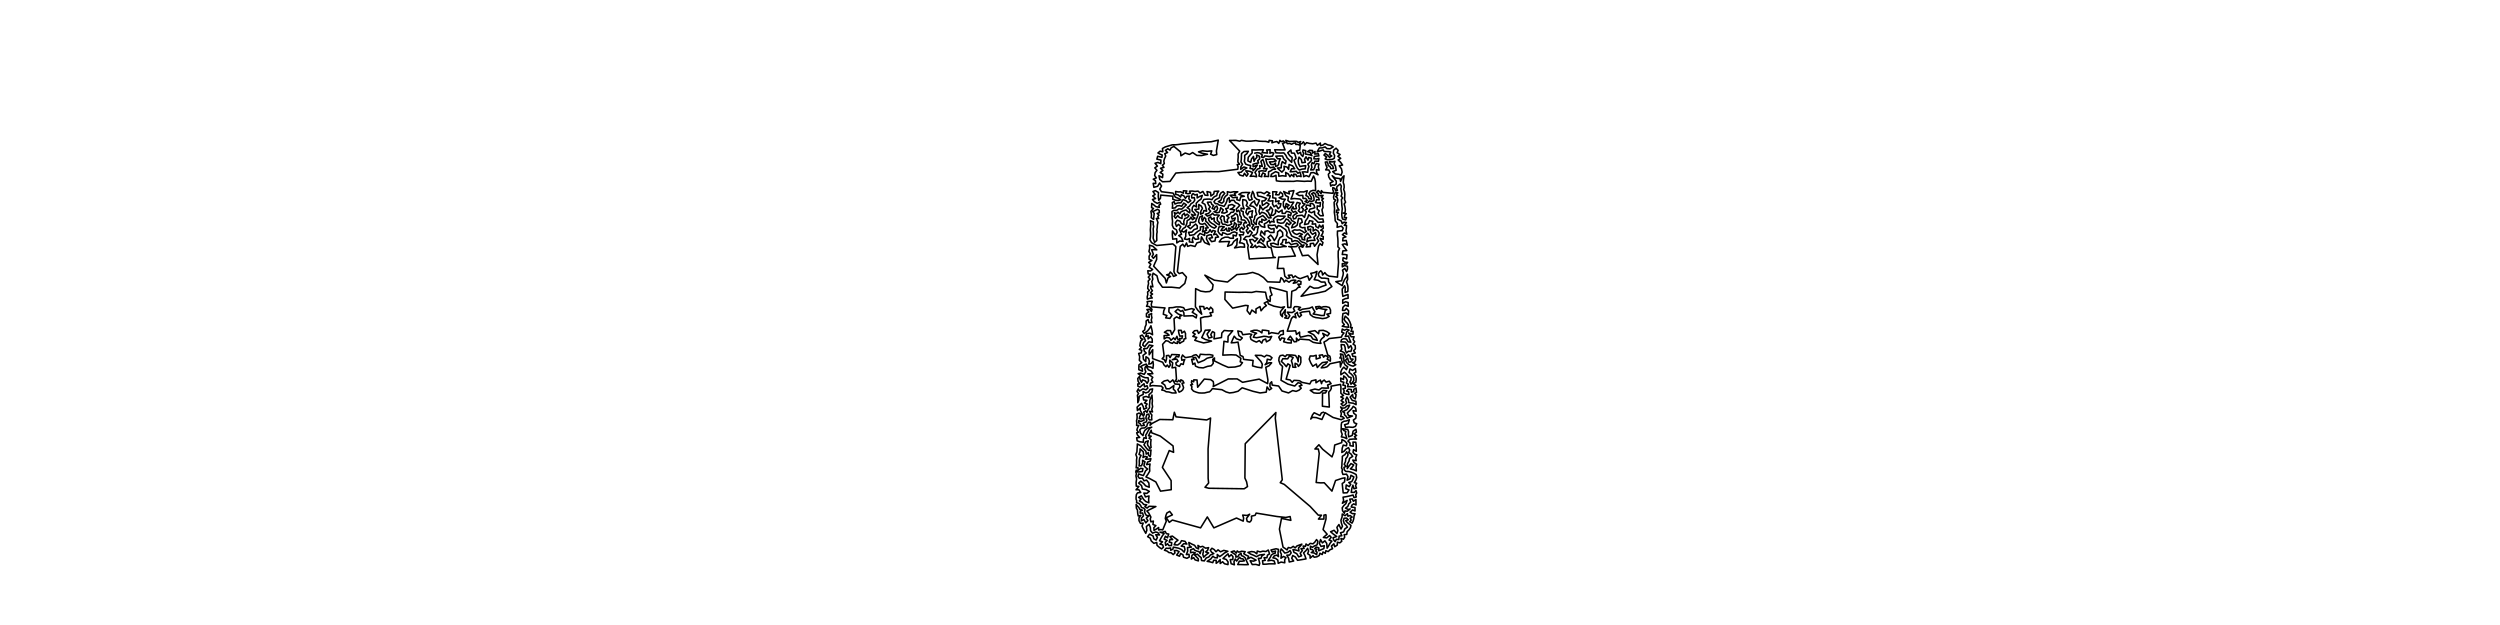 <?xml version="1.0" encoding="UTF-8" standalone="no"?>
<!-- Created for Inkscape (http://www.inkscape.org/) -->

<svg
   xmlns:dc="http://purl.org/dc/elements/1.1/"
   xmlns:cc="http://creativecommons.org/ns#"
   xmlns:rdf="http://www.w3.org/1999/02/22-rdf-syntax-ns#"
   xmlns:svg="http://www.w3.org/2000/svg"
   xmlns="http://www.w3.org/2000/svg"
   xmlns:sodipodi="http://sodipodi.sourceforge.net/DTD/sodipodi-0.dtd"
   xmlns:inkscape="http://www.inkscape.org/namespaces/inkscape"
   width="3200"
   height="800"
   id="svg2985"
   version="1.1"
   inkscape:version="0.48.1 r9760">
  <defs
     id="defs2987" />
  <sodipodi:namedview
     id="base"
     pagecolor="#ffffff"
     bordercolor="#666666"
     borderopacity="1.0"
     inkscape:pageopacity="0.0"
     inkscape:pageshadow="2"
     inkscape:zoom="0.35"
     inkscape:cx="1600"
     inkscape:cy="400"
     inkscape:document-units="px"
     inkscape:current-layer="layer1"
     showgrid="false"  />
  <g
     inkscape:label="Layer 1"
     inkscape:groupmode="layer"
     id="layer1"> 
     <g>
<path style="fill:none;stroke:black;stroke-width:2px;stroke-linejoin:round;stroke-linecap:round;" d="M 
1694.086 527.607
1691.414 528.543
1689.555 531.816
1682.149 528.329
1680.025 530.965
1677.764 536.379
1679.979 534.195
1684.745 534.511
1692.046 536.924
1696.021 528.156
1706.29 534.346
1716.731 537.265
1720.538 535.352
1718.435 533.393
1716.055 533.15
1716.951 529.715
1715.963 526.009
1717.97 524.556
1716.008 520.885
1718.278 522.5
1721.388 522.109
1724.085 519.672
1727.552 518.61
1725.869 522.087
1724.101 524.295
1721.627 525.522
1718.678 527.042
1720.987 528.352
1720.83 530.84
1722.803 532.572
1724.381 535.207
1731.14 532.485
1726.151 531.944
1724.606 528.682
1726.813 526.401
1730.238 523.085
1732.152 520.131
1735.238 522.404
1735.934 526.324
1731.941 525.664
1732.876 528.973
1735.865 531.287
1735.406 535.437
1732.288 537.617
1733.419 541.171
1736.576 542.333
1734.995 545.734
1731.829 547.029
1726.411 546.596
1722.384 547.039
1721.054 543.636
1725.618 542.337
1727.127 537.331
1723.405 538.809
1720.239 539.244
1717.301 540.976
1716.794 543.84
1716.802 546.67
1716.6 552.205
1718.021 555.829
1716.952 559.223
1720.536 559.913
1723.96 561.545
1723.021 558.061
1721.889 555.189
1722.652 552.172
1720.073 551.072
1718.049 548.716
1725.123 549.698
1726.201 552.664
1725.944 555.898
1726.346 559.088
1730.824 557.42
1731.965 551.868
1735.61 549.523
1736.211 553.16
1733.271 555.336
1736.429 557.367
1733.714 558.938
1736.295 562.055
1732.272 561.957
1727.493 562.381
1725.372 564.635
1728.007 567.003
1728.01 570.402
1732.155 571.147
1731.796 565.862
1735.389 566.07
1735.973 569.794
1735.952 573.441
1736.036 577.578
1732.482 575.526
1731.872 579.042
1734.024 581.393
1736.666 582.144
1735.286 585.939
1735.88 589.618
1731.581 588.908
1733.407 592.189
1736.41 594.111
1735.779 598.133
1736.118 602.786
1732.57 601.189
1728.522 600.167
1731.013 597.569
1732.716 595.123
1729.296 593.397
1726.637 596.699
1724.524 599.776
1724.702 593.743
1726.658 590.381
1727.457 586.688
1731.383 584.209
1729.11 580.935
1726.432 579.11
1727.614 576.092
1726.055 573.015
1723.042 574.608
1720.559 577.473
1717.564 579.186
1718.034 573.687
1719.325 569.746
1723.496 570.652
1723.99 567.45
1721.311 564.575
1717.729 562.63
1717.41 566.57
1708.42 569.632
1707.217 578.542
1704.979 584.806
1692.964 575.017
1688.198 569.306
1683.107 574.716
1687.427 574.734
1688.621 580.324
1684.691 617.589
1690.48 618.085
1695.016 617.94
1704.881 628.611
1709.515 615.059
1717.983 612.243
1721.499 611.624
1721.004 616.84
1718.047 618.963
1718.614 624.765
1719.317 630.932
1724.346 630.763
1726.689 627.041
1722.678 625.575
1723.184 620.766
1727.121 622.855
1728.963 619.919
1726.457 617.586
1730.23 616.459
1731.793 613.621
1732.949 610.486
1729.237 608.394
1728.117 612.77
1724.306 614.634
1725.415 610.039
1723.556 606.952
1718.926 607.247
1717.809 603.925
1718.246 600.937
1717.207 598.967
1717.61 595.862
1717.76 591.947
1718.136 588.114
1718.18 584.05
1721.438 581.938
1723.782 578.374
1725.522 581.871
1724.673 584.516
1722.566 587.223
1722.191 590.864
1720.582 594.289
1722.766 596.876
1720.242 598.369
1720.862 601.676
1722.738 603.438
1726.165 603.51
1729.331 604.323
1732.745 605.718
1735.88 607.444
1736.562 611.225
1735.46 614.651
1733.501 617.804
1736.522 618.522
1735.081 621.711
1736.324 624.695
1733.114 625.624
1731.727 621.073
1730.321 625.428
1729.576 630.174
1733.522 630.27
1735.697 627.955
1736.575 631.025
1735.248 633.497
1736.033 636.145
1733.076 636.914
1731.903 633.632
1728.293 634.621
1723.897 635.616
1719.121 636.38
1719.81 640.659
1718.263 644.157
1724.313 640.533
1722.704 644.645
1719.993 647.243
1718.003 649.983
1718.476 653.71
1720.807 656.975
1721.555 653.951
1724.424 654.407
1728.191 651.385
1725.84 652.209
1722.28 650.434
1725.245 648.233
1726.497 644.891
1728.908 642.772
1727.705 638.919
1730.933 638.631
1732.286 641.578
1735.597 639.398
1735.608 642.616
1735.688 646.348
1732.707 644.937
1730.422 646.585
1729.567 649.016
1734.391 649.628
1734.424 654.009
1731.299 652.762
1728.157 655.615
1730.93 657.406
1734.396 657.541
1733.19 660.468
1732.758 664.091
1731.968 666.905
1730.6 669.596
1727.747 667.712
1729.535 665.735
1728.143 663.36
1730.725 661.861
1728.18 659.861
1725.339 660.765
1724.71 657.54
1721.646 660.056
1718.084 657.973
1717.863 661.718
1716.382 665.962
1716.928 669.44
1718.362 673.6
1716.455 677.159
1713.823 671.413
1711.212 675.086
1712.507 679.111
1711.196 682.873
1707.625 678.762
1703.164 680.637
1706.824 683.762
1710.974 686.676
1708.555 687.551
1706.283 688.296
1707.043 690.933
1708.889 693.27
1710.534 690.345
1713.665 690.598
1714.083 686.244
1717.555 685.714
1715.82 682.011
1719.821 680.806
1721.417 676.95
1724.721 674.726
1723.013 672.113
1720.663 669.978
1719.506 666.527
1720.419 663.339
1723.724 663.125
1725.739 665.324
1722.554 666.416
1724.547 668.784
1726.925 670.725
1729.215 672.509
1728.528 675.445
1726.62 678.195
1724.342 680.5
1723.817 684.05
1720.582 684.368
1721.194 687.558
1719.577 690.207
1716.438 689.278
1717.477 692.82
1714.976 694.878
1711.814 694.018
1711.733 697.711
1708.434 699.775
1707.319 696.089
1704.215 698.958
1705.649 702.383
1702.482 703.659
1700.037 706.056
1697.135 704.924
1696.383 708.153
1693.422 706.564
1692.436 709.789
1689.522 708.169
1688.623 711.029
1685.588 712.741
1682.09 713.222
1680.696 711.21
1676.965 714.433
1676.888 710.813
1673.745 708.725
1675.036 705.337
1673.681 701.848
1671.31 705.13
1668.521 707.676
1670.119 710.732
1671.705 715.375
1666.419 716.295
1660.837 717.189
1658.109 712.99
1654.708 711.076
1653.394 714.613
1655.879 718.085
1650.224 719.329
1649.418 714.595
1647.179 710.665
1650.685 710.471
1652.726 707.671
1651.273 704.75
1648.244 707.018
1644.522 707.931
1642.4 705.223
1639.91 702.595
1638.67 706.294
1640.207 709.548
1639.63 714.545
1642.844 712.255
1646.028 713.699
1644.368 716.447
1644.486 720.366
1639.837 719.442
1636.126 721.02
1635.598 716.868
1632.653 714.697
1629.346 714.053
1631.091 711.472
1634.21 710.546
1636.413 712.474
1635.853 707.621
1636.506 703.231
1633.408 702.433
1629.986 703.216
1626.87 704.005
1628.418 706.576
1632.621 705.339
1632.197 708.123
1629.464 708.954
1627.234 710.5
1626.25 712.99
1624.638 715.303
1622.964 717.866
1627.333 717.112
1630.904 717.988
1632.1 721.739
1627.853 721.683
1624.359 721.704
1620.835 722.11
1616.634 722.25
1616.011 717.736
1619.542 717.257
1618.04 713.849
1621.665 713.896
1622.336 710.613
1624.932 709.029
1624.316 706.65
1623.342 704.066
1620.361 705.947
1616.544 705.471
1612.994 706.449
1609.295 705.369
1608.705 708.837
1605.534 706.495
1601.993 705.973
1597.391 707.042
1600.789 709.215
1604.744 710.787
1608.194 712.575
1612.288 710.393
1618.461 709.574
1615.421 711.264
1613.972 714.792
1610.669 714.588
1611.713 718.002
1612.434 721.263
1611.715 723.679
1607.507 722.419
1602.867 722.609
1600.193 717.742
1604.486 718.276
1607.791 717.005
1603.926 714.835
1601.085 713.325
1596.872 715.456
1598.207 712.064
1595.2 710.665
1592.055 708.754
1593.786 706.128
1589.215 705.598
1585.647 706.812
1583.683 705.205
1582.398 707.949
1579.736 705.147
1575.89 706.374
1579.144 708.449
1582.012 710.523
1581.856 713.095
1584.463 712.508
1585.913 710.065
1588.58 708.2
1589.046 711.167
1591.569 712.167
1593.895 714.14
1595.943 718.88
1597.759 722.73
1593.046 722.803
1588.426 722.636
1584.327 722.626
1586.323 718.332
1589.54 718.377
1592.784 717.885
1590.921 715.312
1588.298 715.082
1586.783 713.27
1584.732 715.659
1582.914 718.169
1581.207 715.511
1579.47 718.845
1579.944 722.921
1575.873 721.566
1574.699 716.273
1578.012 716.232
1578.227 712.592
1575.984 709.967
1573.151 712.738
1571.881 708.904
1568.654 711.816
1565.482 714.87
1569.637 716.119
1571.949 719.327
1571.795 722.68
1567.325 721.611
1564.982 719.039
1561.865 721.259
1561.822 716.22
1559.391 719.015
1556.74 721.057
1556.71 717.18
1553.424 717.232
1552.372 720.199
1548.62 719.141
1545.17 718.527
1549.871 715.413
1552.537 711.93
1554.822 713.826
1558.269 714.07
1558.093 709.725
1561.285 712.44
1564.086 710.472
1567.318 707.864
1571.652 705.677
1566.427 704.483
1562.306 706.304
1559.115 703.793
1556.438 706.226
1554.192 703.47
1551.271 701.754
1549.206 704.175
1550.788 706.778
1553.656 708.539
1549.371 710.39
1547.114 713.029
1543.983 714.159
1541.502 717.957
1537.967 717.427
1537.495 713.726
1535.112 711.84
1532.681 709.318
1529.19 710.499
1531.547 712.941
1533.852 715.328
1533.875 717.925
1529.656 716.611
1527.927 713.814
1524.901 715.507
1525.728 710.9
1529.999 707.649
1526.989 706.838
1523.967 707.45
1523.971 703.842
1527.611 702.285
1529.53 704.516
1532.187 705.488
1534.683 706.011
1536.192 708.673
1537.272 704.848
1539.627 702.613
1540.497 705.806
1539.552 709.443
1540.675 713.156
1543.9 710.115
1546.99 707.76
1543.306 706.525
1545.724 704.35
1546.986 700.973
1543.154 701.686
1539.341 699.303
1536.276 700.164
1533.385 698.117
1534.151 702.648
1531.197 701.215
1529.086 698.009
1525.56 696.452
1521.721 694.367
1522.305 698.237
1525.012 700.303
1519.994 700.908
1520.306 705.303
1518.536 709.849
1521.967 709.532
1522.253 712.962
1519.275 714.625
1514.884 713.216
1514.111 710.035
1511.184 708.471
1509.787 711.963
1506.137 710.427
1509.216 706.04
1506.34 704.688
1503.165 704.69
1503.953 707.729
1501.737 709.835
1499.074 707.564
1496.255 707.328
1493.788 705.365
1490.512 704.297
1492.758 701.662
1495.489 701.946
1498.239 701.367
1498.564 704.303
1501.356 702.928
1501.844 700.386
1505.154 700.961
1509.017 701.835
1512.666 703.602
1515.665 706.772
1516.758 703.412
1515.903 699.702
1511.963 699.043
1515.207 695.867
1519.161 696.379
1516.878 692.928
1512.378 692.054
1510.601 695.217
1507.429 697.626
1502.992 697.266
1504.51 693.982
1507.79 691.443
1504.278 688.957
1500.618 686.176
1497.546 686.908
1501.011 690.682
1497.587 690.588
1496.53 693.887
1499.807 694.624
1499.427 698.296
1496.235 698.373
1494.502 695.989
1492.097 698.085
1491.504 694.232
1493.908 691.69
1490.124 690.074
1491.764 686.483
1494.364 688.332
1495.96 683.585
1492.984 683.099
1491.421 680.182
1487.669 681.386
1484.799 681.153
1490.092 682.941
1488.042 685.48
1486.096 688.756
1484.209 692.25
1487.985 693.489
1484.689 696.471
1488.231 697.346
1489.227 700.398
1486.877 702.589
1484.074 700.739
1480.979 697.995
1480.615 694.364
1476.945 695.457
1473.582 692.351
1472.232 688.813
1468.998 686.951
1471.454 683.729
1476.012 686.164
1476.84 689.631
1479.82 691.328
1481.526 687.865
1479.376 684.428
1484.144 684.743
1481.952 681.677
1479.251 680.938
1475.278 682.401
1472.699 679.249
1472.489 675.2
1470.847 671.058
1467.329 673.937
1467.965 678.599
1466.558 682.638
1463.55 677.137
1461.746 673.358
1463.257 669.598
1459.811 669.889
1457.885 666.397
1457.892 662.921
1460.197 659.694
1456.958 660.44
1456.38 657.979
1456.118 655.427
1455.952 652.84
1454.591 650.512
1454.251 645.747
1455.804 647.641
1457.686 649.567
1458.954 651.887
1462.285 653.112
1459.537 654.285
1459.411 656.822
1462.527 656.626
1463.603 660.377
1461.106 663.077
1460.901 666.65
1464.227 665.014
1466.599 669.242
1469.282 666.396
1467.273 663.186
1470.748 660.168
1467.458 659.855
1465.87 657.432
1465 654.752
1465.59 652.05
1463.506 650.221
1461.183 649.605
1459.985 646.973
1458.051 644.527
1454.807 643.323
1454.969 640.956
1454.169 638.86
1454.197 636.025
1454.56 633.086
1456.067 630.842
1460.102 630.343
1457.586 626.726
1454.121 626.933
1457.744 622.658
1454.405 622.267
1454.23 617.229
1454.85 613.257
1453.974 609.004
1454.672 606.299
1453.799 604.152
1454.421 601.774
1456.251 604.198
1459.451 603.866
1462.272 603.496
1462.937 599.941
1460.017 599.41
1458.287 600.791
1456.75 601.986
1456.586 598.492
1454.268 598.845
1454.641 595.614
1454.813 592.406
1454.742 588.842
1455.222 585.256
1453.88 581.819
1455.254 578.218
1455.4 574.958
1455.705 571.511
1455.791 568.273
1460.191 570.632
1463.804 574.541
1466.749 577.697
1467.181 581.219
1469.818 579.408
1470.092 582.481
1472.252 584.532
1472.874 581.551
1472.941 578.791
1473.334 576.055
1470.422 576.673
1468.134 574.491
1466.122 571.878
1464.256 569.312
1466.523 565.443
1469.772 564.273
1468.73 567.802
1469.255 570.306
1470.799 572.034
1471.48 574.289
1473.412 572.754
1472.985 569.749
1472.896 566.587
1473.36 562.767
1470.744 560.88
1473.497 558.32
1470.073 557.706
1471.632 554.586
1473.527 550.697
1474.152 553.991
1485.127 558.201
1501.509 570.77
1502.187 578.964
1496.64 576.685
1487.834 598.248
1499.038 615.136
1499.172 626.812
1485.455 628.667
1479.436 616.84
1471.255 612.389
1466.808 610.468
1469.342 607.006
1471.649 603.05
1471.497 597.791
1472.054 593.953
1467.685 594.697
1469.002 591.303
1472.252 590.264
1473.138 587.152
1469.843 587.726
1466.274 587.746
1468.627 584.983
1465.768 584.184
1463.031 585.685
1463.738 581.495
1463.355 578.235
1459.296 574.528
1459.165 578.193
1457.906 581.586
1460.558 582.953
1458.786 586.298
1458.272 589.867
1458.391 593.243
1458.005 596.37
1461.088 596.175
1462.554 592.752
1462.518 589.139
1465.601 591.07
1464.163 595.879
1466.335 598.353
1469.002 600.371
1466.317 602.651
1464.909 605.85
1463.534 608.707
1460.309 607.74
1457.545 606.618
1456.488 609.655
1458.482 612.238
1462.184 611.89
1464.337 615.432
1467.59 614.545
1470.534 618.212
1470.984 623.635
1466.484 621.919
1463.84 618.893
1460.149 615.855
1457.542 618.35
1461.18 621.573
1462.205 625.966
1466.911 626.666
1471.103 629.008
1468.086 631.494
1464.146 631.178
1466.156 636.042
1470.721 634.828
1470.226 639.264
1470.508 643.591
1466.603 641.937
1463.874 639.337
1460.911 634.62
1457.431 636.631
1460.605 638.658
1458.443 641.114
1461.905 643.265
1464.013 645.759
1467.747 646.088
1465.472 648.503
1468.283 650.339
1470.859 648.051
1479.508 648.384
1470.944 652.589
1468.004 654.136
1470.297 656.608
1473.166 661.833
1472.277 664.301
1473.186 667.944
1476.295 666.994
1475.769 671.312
1479.474 672.756
1476.905 675.456
1477.148 678.851
1480.517 676.97
1483.036 675.243
1483.154 678.378
1485.857 677.824
1488.304 678.249
1492.89 667.051
1491.583 663.713
1492.337 659.889
1493.582 656.697
1497.173 654.6
1500.639 659.037
1492.889 662.646
1496.712 668.608
1500.624 665.672
1536.754 675.647
1545.381 661.705
1553.747 675.676
1582.727 663.084
1591.298 667.042
1591.85 663.087
1590.65 659.318
1596.393 659.801
1599.522 658.189
1595.507 663.612
1596.439 667.36
1599.652 668.328
1601.591 666.244
1602.097 663.621
1601.8 660.671
1606.602 659.591
1607.862 656.742
1634.556 661.133
1645.778 662.318
1651.348 661.191
1652.287 666.04
1640.324 663.565
1637.659 677.275
1642.303 700.365
1644.927 702.036
1647.458 703.866
1648.999 700.791
1652.218 701.468
1655.342 699.306
1657.778 701.31
1660.144 698.765
1666.352 696.512
1664.462 698.962
1662.059 701.372
1662.665 705.222
1659.341 704.228
1655.023 703.398
1656.217 706.925
1659.819 708.692
1662.349 712.82
1666.006 711.427
1664.231 708.115
1667.033 704.746
1665.272 702.296
1669.275 702.031
1668.015 698.899
1670.985 699.337
1671.71 696.325
1674.313 698.248
1677.023 695.537
1680.685 696.084
1682.965 693.899
1685.172 690.682
1686.932 692.853
1685.822 697.436
1682.345 698.873
1679.921 700.525
1677.363 699.187
1677.29 703.036
1680.023 703.634
1681.47 705.388
1678.443 707.273
1682.227 707.875
1685.227 709.951
1685.873 706.86
1684.045 705.257
1685.629 703.074
1682.774 702.384
1684.871 700.25
1688.056 701.178
1688.073 704.962
1691.022 703.689
1694.532 702.212
1695.107 698.508
1690.956 699.422
1688.821 695.794
1690.287 690.66
1692.664 694.912
1695.866 692.253
1698.193 695.576
1698.71 701.63
1700.473 698.935
1702.528 695.342
1704.763 692.649
1701.164 691.246
1703.917 687.726
1701.863 685.494
1698.2 688.515
1693.926 687.916
1698.77 683.819
1693.513 677.808
1697.255 664.365
1697.354 660.215
1697.052 658.815
1694.624 659.384
1694.598 664.403
1691.421 664.442
1687.606 664.424
1691.474 659.47
1687.391 659.402
1676.952 648.185
1643.839 620.018
1638.729 617.836
1641.31 614.171
1632.378 535.27
1633.121 528.014
1593.889 567.94
1593.471 611.905
1595.613 616.675
1596.815 622.805
1592.584 625.633
1547.269 624.981
1542.401 623.677
1547.034 618.267
1546.421 612.266
1546.339 574.499
1549.534 535.117
1544.647 537.541
1505.318 533.556
1503.161 527.701
1501.19 537.275
1484.433 536.917
1474.653 541.993
1472.086 544.317
1472.859 540.545
1470.168 540.466
1468.555 542.779
1468.046 545.322
1464.945 547.733
1461.019 548.055
1458.874 550.218
1459.775 554.427
1463.014 557.563
1463.902 553.883
1465.34 550.965
1468.857 547.992
1474.215 546.794
1471.738 548.081
1469.656 551.328
1468.021 554.466
1466.358 557.342
1467.386 561.15
1464.318 560.309
1463.477 562.89
1463.488 566.033
1459.226 565.493
1455.614 564.258
1454.907 560.354
1458.795 559.918
1456.024 556.925
1454.944 554.006
1457.259 553.293
1455.143 550.393
1456.18 547.304
1457.713 544.539
1454.843 544.564
1455.056 541.342
1454.73 538.597
1455.35 536.378
1455.556 533.539
1455.142 529.99
1457.923 528.677
1460.569 530.422
1458.957 532.792
1458.303 535.75
1460.755 536.14
1464.201 535.006
1464.276 537.883
1460.172 539.499
1457.517 538.367
1457.45 541.078
1459.57 542.532
1460.722 545.073
1464.774 544.417
1463.147 541.993
1465.011 540.71
1467.261 540.033
1467.96 537.672
1466.717 535.319
1467.189 532.838
1467.959 530.692
1470.402 530.007
1471.156 533.163
1469.628 535.376
1471.495 537.521
1474.349 537.395
1474.029 534.18
1474.409 531.147
1472.774 529.283
1471.502 526.464
1475.257 527.207
1474.23 524.189
1475.343 520.613
1474.727 516.744
1475.061 512.991
1474.772 509.383
1474.545 505.742
1471.858 512.19
1471.713 515.291
1471.313 518.495
1471.509 521.787
1469.355 524.624
1468.058 527.96
1466.448 525.834
1463.99 527.345
1464.794 530.118
1463.496 532.648
1460.662 527.339
1459.383 524.98
1459.668 522.004
1455.899 525.46
1455.484 521.085
1458.026 518.724
1461.2 516.369
1463.297 520.359
1464.197 523.821
1467.8 522.184
1466.401 519.677
1468.313 517.067
1464.972 515.753
1468.08 512.385
1463.781 511.92
1463.245 508.418
1466.997 507.449
1470.864 508.89
1470.636 505.253
1474.462 501.913
1475.302 497.781
1472.069 498.496
1470.093 501.664
1466.572 503.011
1463.2 501.236
1463.273 504.862
1458.287 507.265
1457.68 512.385
1456.364 515.5
1456.338 509.883
1455.869 505.938
1457.392 503.731
1455.397 500.921
1457.033 497.749
1458.507 500.602
1463.002 497.707
1466.826 498.967
1469.26 496.72
1468.176 493.686
1465.022 495.016
1464.36 491.157
1461.573 493.386
1459.321 495.541
1456.543 494.38
1456.331 491.477
1458.775 491.3
1456.74 487.971
1456.296 484.521
1458.531 481.936
1459.313 485.91
1461.132 489.372
1462.601 486.256
1466.039 487.56
1468.345 490.639
1470.168 487.43
1469.488 483.543
1465.676 483.428
1461.982 481.992
1456.842 478.301
1460.126 477.559
1464.549 479.178
1466.693 475.884
1465.556 473.142
1465.6 470.622
1466.792 468.772
1469.926 473.304
1473.708 475.074
1475.596 478.333
1469.028 478.517
1472.089 480.46
1475.541 483.013
1473.814 485.995
1475.608 489.074
1472.534 490.573
1472.03 494.23
1475.426 493.513
1486.451 494.24
1488.707 496.523
1487.067 499.215
1490.121 499.847
1492.619 501.405
1496.144 501.743
1500.309 502.987
1505.404 502.971
1504.053 500.148
1501.822 498.086
1502.568 493.537
1496.827 497.602
1492.78 497.677
1490.816 492.753
1487.006 490.092
1490.166 487.707
1494.728 486.586
1497.518 489.405
1501.198 486.26
1504.025 491.578
1509.646 491.869
1510.318 495.16
1507.682 498.666
1509.283 501.96
1512.04 500.636
1513.942 498.83
1515.012 496.222
1514.009 493.335
1512.96 490.616
1515.476 490.159
1514.128 487.511
1511.541 486.112
1510.938 488.882
1508.791 486.769
1507.157 488.753
1504.212 487.664
1505.877 485.532
1504.858 470.176
1500.236 470.826
1501.049 464.531
1497.272 460.987
1497.211 464.16
1498.119 467.182
1496.19 470.11
1494.183 467.267
1492.358 469.422
1489.966 467.168
1488.224 463.709
1475.293 458.969
1475.296 455.548
1475.334 451.623
1475.484 447.555
1470.99 454.094
1470.9 449.258
1472.526 445.177
1475.693 442.509
1471.248 441.623
1468.169 446.026
1463.969 446.343
1464.805 449.574
1467.136 451.872
1463.08 454.911
1463.584 459.912
1466.492 462.853
1466.912 456.618
1470.202 458.874
1471.167 462.289
1470.47 466.063
1473.459 465.421
1475.799 462.401
1476.289 466.788
1475.748 471.443
1472.722 469.815
1469.439 469.44
1467.219 466.035
1463.541 467.231
1459.786 469.367
1462.093 471.543
1462.303 475.113
1457.686 473.191
1457.812 467.074
1461.414 464.211
1458.326 461.149
1458.788 456.708
1457.497 452.426
1460.823 451.655
1461.511 448.371
1458.338 447.308
1460.973 444.81
1458.997 442.693
1459.494 439.121
1460.328 436.172
1462.895 434.24
1460.222 433.176
1459.506 430.042
1461.968 428.851
1464.501 432.151
1466.301 436.14
1463.77 438.457
1462.653 441.612
1465.182 443.805
1467.317 441.029
1470.373 437.562
1474.935 438.143
1474.812 433.956
1472.692 431.052
1469.571 433.792
1469.665 429.829
1466.543 430.683
1467.541 427.092
1471.737 426.389
1475.26 428.5
1474.693 423.084
1473.203 417.054
1471.403 420.345
1468.903 423.544
1464.507 426.906
1462.689 424.28
1465.263 422.249
1465.642 418.826
1467.084 415.413
1467.031 410.808
1469.551 408.995
1470.691 412.949
1474.469 412.972
1473.584 409.499
1474.456 406.646
1473.828 404.072
1474.09 401.402
1470.626 402.674
1471.084 406.181
1467.464 405.437
1467.392 401.416
1470.426 399.245
1468.054 396.245
1471.471 395.812
1473.823 398.665
1474.55 395.934
1470.656 392.242
1467.565 392.073
1469.062 388.761
1468.329 386.04
1471.69 385.647
1474.762 385.635
1473.604 389.414
1474.142 392.759
1491.178 394.162
1489.613 397.867
1489.024 402.234
1493.625 403.912
1492.052 406.851
1497.449 407.567
1500.141 403.623
1496.121 399.202
1496.398 393.951
1501.046 393.765
1505.435 392.844
1510.826 392.877
1515.041 393.858
1516.8 397.097
1525.295 395.027
1528.675 396.004
1526.088 399.649
1531.833 403.26
1531.121 406.902
1526.892 404.12
1515.477 404.529
1515.404 400.546
1513.82 397.425
1511.472 398.557
1507.596 395.696
1504.153 398.785
1508.316 402.046
1512.982 403.713
1510.134 404.796
1510.421 407.824
1505.977 405.602
1502.757 407.914
1503.554 422.054
1499.868 428.259
1498.281 423.154
1494.039 423.01
1490.463 425.343
1494.183 426.874
1496.462 428.968
1490.042 429.652
1490.154 433.786
1493.414 431.815
1496.983 432.638
1498.847 435.582
1502.205 432.474
1504.196 434.835
1506.439 430.472
1507.688 434.284
1510.359 436.008
1509.971 433.225
1512.816 433.4
1513.602 429.957
1510.143 430.225
1508.979 426.659
1508.373 422.751
1512.055 422.848
1512.728 426.377
1516.065 423.953
1517.461 426.963
1517.397 430.306
1517.836 433.435
1515.648 433.821
1515.086 436.665
1512.557 437.89
1510.139 439.547
1509.496 438.045
1507.033 436.958
1507.22 439.596
1504.546 439.252
1502.405 437.602
1500.769 439.481
1497.847 438.626
1495.381 436.714
1492.316 436.109
1488.132 440.768
1489.854 453.979
1489.747 456.668
1487.564 459.211
1490.299 460.285
1492.011 463.684
1493.205 459.087
1493.011 455.21
1495.955 454.884
1497.718 457.766
1499.823 453.792
1504.493 453.902
1509.495 454.174
1508.731 456.895
1505.661 456.21
1503.502 458.989
1500.612 460.425
1506.126 459.636
1507.986 462.32
1505.13 464.475
1505.56 467.212
1509.594 468.994
1511.695 465.627
1514.533 466.508
1515.334 462.889
1516.455 460.18
1512.769 461.108
1512.258 457.711
1513.651 454.449
1515.713 456.468
1517.542 457.74
1525.357 456.43
1527.936 454.762
1531.014 453.991
1533.071 455.868
1534.824 458.21
1536.329 453.43
1543.12 453.948
1548.491 453.835
1552.469 454.742
1552.184 456.94
1548.512 457.634
1545.009 458.542
1541.245 461.164
1533.676 464.309
1530.291 457.477
1527.106 457.761
1528.37 460.335
1525.292 459.958
1526.07 463.101
1526.873 466.44
1529.46 464.808
1530.153 468.58
1534.462 470.433
1540.057 470.907
1545.561 468.961
1550.502 468.149
1553.023 464.988
1552.344 460.022
1554.554 458.222
1554.356 461.931
1565.052 467.197
1572.258 470.236
1580.766 469.787
1587.448 468.077
1590.332 464.145
1587.486 463.107
1588.33 458.637
1582.21 454.429
1575.909 454.105
1565.216 454.572
1566.677 436.82
1571.695 437.837
1571.986 430.417
1577.909 423.392
1573.058 423.56
1566.995 422.988
1563.96 426.26
1563.475 432.078
1553.84 433.717
1554.478 429.294
1554.561 425.749
1551.977 424.411
1549.774 428.341
1551.39 431.655
1547.327 432.672
1545.008 427.637
1547.247 424.593
1549.045 422.369
1542.79 422.687
1538.245 432.068
1542.784 434.514
1550.729 436.6
1546.262 437.884
1540.61 438.916
1534.542 437.264
1529.331 435.57
1531.82 431.894
1526.864 430.58
1529.827 427.725
1526.738 425.768
1529.012 423.324
1532.652 423.001
1534.159 426.757
1537.534 423.445
1536.678 407.029
1541.804 405.556
1546.245 405.244
1550.683 404.197
1548.778 400.388
1552.428 399.805
1552.278 395.837
1549.578 393.204
1547.708 396.34
1544.868 393.798
1541.495 395.869
1540.794 392.429
1535.513 392.175
1537.013 398.11
1538.172 402.17
1533.422 397.383
1530.095 392.589
1530.425 369.49
1536.953 372.661
1543.046 373.557
1548.412 373.14
1551.778 370.493
1552.77 364.565
1542.231 352.215
1554.388 358.672
1571.227 360.984
1583.229 351.464
1595.301 350.501
1603.42 348.684
1610.964 351.182
1617.312 355.236
1622.539 360.73
1638.147 361.257
1639.718 355.423
1642.053 357.426
1643.83 361.03
1645.815 358.646
1649.967 361.243
1652.604 359.144
1655.963 358.496
1658.615 358.738
1655.37 362.612
1659.451 361.738
1662.021 359.231
1665.262 360.423
1665.03 363.938
1661.26 363.729
1664.114 367.577
1661.682 367.79
1658.753 370.932
1653.492 372.912
1652.259 393.561
1648.426 393.546
1647.31 373.415
1640.796 371.553
1625.403 367.591
1626.585 373.199
1628.18 377.419
1625.539 379.28
1626.038 382.578
1625.64 385.924
1621.664 382.712
1619.85 374.064
1607.775 373.071
1602.337 374.312
1594.32 374.023
1586.323 374.203
1568.133 373.784
1567.856 383.298
1577.768 394.409
1594.087 390.898
1597.592 391.24
1596.249 397.66
1599.853 402.352
1602.41 396.865
1607.658 400.751
1607.66 395.431
1612.748 392.441
1614.146 397.78
1617.653 393.553
1620.949 391.209
1618.185 387.984
1622.599 385.695
1623.545 389.007
1630.576 391.893
1639.819 393.678
1644.121 392.73
1640.736 396.623
1638.889 399.096
1639.204 402.936
1641.535 405.452
1641.421 402.187
1643.28 399.656
1645.233 396.467
1644.631 402.843
1647.107 404.5
1644.467 406.941
1648.729 407.621
1650.961 404.156
1647.724 399.538
1654.021 400.078
1657.27 398.079
1655.566 394.908
1657.192 392.486
1661.132 392.574
1664.681 393.481
1661.832 395.765
1663.915 397.379
1666.955 395.82
1676.073 394.507
1679.783 392.899
1681.087 395.835
1683.162 399.097
1680.853 401.915
1685.631 402.739
1691.091 403.819
1694.938 403.824
1696.337 397.347
1698.342 396.28
1693.235 395.636
1687.652 394.363
1685.094 395.905
1684.041 392.778
1688.97 392.202
1691.257 393.512
1694.092 392.586
1697.619 392.506
1701.564 393.558
1703.092 396.901
1703 401.142
1698.414 402.139
1701.321 404.987
1697.64 407.012
1692.88 407.841
1688.277 406.988
1684.181 406.502
1680.519 405.317
1677.119 402.604
1676.094 398.394
1667.087 399.374
1664.028 400.59
1665.935 403.404
1663.201 405.851
1661.204 403.04
1660.613 399.774
1657.606 401.996
1658.922 406.87
1655.654 405.038
1653.15 407.601
1647.702 423.922
1652.934 423.788
1658.451 423.42
1659.507 428.032
1663.453 425.077
1663.483 429.25
1664.726 431.608
1674.261 429.446
1677.934 429.991
1680.434 433.962
1686.114 435.603
1684.828 432.606
1681.483 428.482
1674.608 424.878
1678.586 424.062
1683.114 423.219
1687.757 427.163
1688.49 423.126
1693.78 422.816
1698.175 424.375
1701.667 426.84
1699.179 429.957
1693.098 426.706
1695.11 430.771
1691.695 433.667
1689.73 436.723
1690.78 439.541
1685.733 439.123
1680.857 438.177
1675.693 434.979
1663.75 434.059
1662.024 435.773
1659.372 432.78
1659.752 437.212
1656.673 437.523
1651.605 430.293
1648.356 434.489
1652.86 435.346
1652.765 439.064
1648.08 438.8
1643.071 437.48
1644.489 433.268
1640.61 432.511
1638.718 435.572
1636.819 431.549
1639.408 428.597
1642.728 427.912
1642.611 422.988
1638.483 424.105
1636.364 427.152
1627.572 425.755
1623.942 427.445
1624.105 423.567
1619.908 422.851
1615.757 422.537
1615.185 426.097
1612.075 423.846
1608.995 422.716
1605.273 422.695
1601.034 423.896
1603.874 425.19
1608.46 426.508
1605.828 428.217
1604.366 431.65
1608.436 432.294
1614.865 431.102
1617.788 430.442
1621.246 430.78
1624.253 431.566
1627.736 430.571
1625.377 435.17
1621.057 437.578
1620.021 433.927
1616.608 435.392
1615.072 439.17
1611.86 435.971
1608.238 437.899
1604.377 436.293
1601.235 434.384
1600.332 431.012
1602.228 428.043
1599.348 427.384
1590.719 428.421
1589.109 424.712
1584.424 423.665
1585.769 429.555
1590.119 432.615
1587.616 435.289
1582.626 433.682
1579.787 430.344
1577.715 434.832
1575.953 438.816
1580.462 438.56
1584.658 437.875
1587.485 454.923
1590.997 456.377
1591.865 460.002
1603.965 461.384
1603.26 468.344
1609.338 470.002
1615.085 470.833
1615.737 466.144
1613.933 462.669
1606.82 454.807
1614.455 454.93
1618.462 456.815
1621.086 454.69
1625.185 455.573
1628.192 457.917
1626.307 460.727
1622.115 459.78
1621.413 464.217
1619.361 466.837
1624.496 464.322
1627.685 464.407
1624.394 468.178
1620.225 470.093
1622.958 486.572
1622.533 491.02
1611.727 485.285
1590.504 489.358
1583.634 485
1572.169 485.037
1561.971 490.252
1552.898 494.75
1553.439 491.669
1552.945 488.344
1549.64 485.9
1541.526 485.201
1533 495.7
1532.173 486.365
1528.062 486.191
1527.92 488.667
1525.371 487.328
1525.042 489.91
1526.531 492.087
1523.974 492.717
1525.647 494.984
1525.207 497.83
1527.663 500.604
1531.281 501.992
1534.596 502.936
1538.11 503.089
1541.795 502.979
1545.186 502.119
1548.256 501.532
1550.259 499.551
1551.857 497.435
1564.016 498.811
1569.394 501.697
1573.856 502.98
1578.707 502.39
1584.698 500.781
1589.923 496.379
1603.79 500.852
1612.917 502.982
1620.764 501.94
1621.882 495.313
1624.749 499.176
1627.738 497.188
1625.558 494.932
1625.599 490.796
1627.687 488.677
1628.466 492.957
1636.566 494.097
1640.946 500.439
1649.316 502.96
1654.605 499.927
1659.014 500.959
1662.762 499.396
1665.563 496.912
1662.965 494.071
1666.49 493.18
1664.456 490.583
1661.497 489.881
1657.229 494.12
1648.585 491.699
1639.706 486.725
1641.652 469.061
1638.496 466.013
1636.879 461.469
1637.243 457.878
1638.669 455.222
1642.213 454.591
1645.078 456.594
1647.052 454.225
1653.872 454.432
1658.299 455.027
1660.825 459.209
1661.631 463.059
1662.253 455.241
1664.992 457.321
1665.04 460.503
1665.125 463.507
1664.178 466.423
1661.948 468.983
1660.827 466.432
1657.766 465.015
1657.639 467.872
1658.695 470.172
1654.837 469.994
1654.295 465.865
1652.938 461.65
1655.211 457.601
1650.561 455.688
1648.172 459.333
1642.018 459.141
1640.118 462.529
1643.359 465.55
1646.55 469.284
1648.514 465.709
1651.426 467.641
1650.455 470.742
1646.235 485.339
1651.391 486.364
1654.021 489.362
1656.238 486.856
1659.763 486.993
1663.376 487.318
1666.62 489.414
1676.585 491.443
1678.641 487.553
1684.376 486.172
1684.467 489.98
1687.374 487.978
1690.097 486.476
1691.538 491.103
1692.334 488.446
1694.992 486.451
1697.378 489.069
1701.403 487.904
1703.778 491.049
1699.283 492.814
1700.501 496.759
1696.872 496.829
1691.961 496.522
1688.259 499.134
1683.047 497.99
1677.135 499.603
1681.692 502.883
1685.796 503.338
1689.433 503.229
1693.653 499.728
1698.347 500.094
1696.618 502.964
1692.821 503.194
1692.684 519.974
1701.51 521.007
1700.782 501.921
1702.892 499.582
1704.122 497.11
1703.792 494.294
1715.871 492.045
1716.408 495.671
1716.308 499.536
1716.334 503.418
1719.668 506.199
1716.253 508.066
1719.643 509.899
1716.559 512.802
1719.988 514.909
1716.565 516.979
1718.966 519.435
1721.486 518.248
1723.681 515.758
1722.41 511.991
1724.032 508.204
1725.988 511.701
1726.507 515.387
1732.276 516.138
1735.784 517.954
1735.581 513.614
1730.923 512.554
1728.212 508.274
1731.333 504.949
1731.822 508.44
1734.743 510.568
1735.441 507.629
1735.756 505.038
1733.879 503.428
1736.327 502.142
1735.992 499.51
1735.731 496.64
1732.839 498.479
1732.793 501.155
1729.791 502.032
1729.771 498.638
1725.904 498.033
1723.525 500.554
1726.222 501.508
1726.702 505
1723.198 504.488
1719.783 502.827
1720.619 500.21
1719.018 497.574
1722.048 496.887
1721.898 493.466
1718.888 492.901
1720.16 489.331
1716.326 488.257
1716.088 483.958
1719.651 485.742
1719.959 481.182
1722.924 483.63
1724.516 486.863
1723.337 490.217
1725.874 491.753
1724.753 494.958
1727.475 494.884
1730.271 495.033
1732.821 495.217
1735.573 493.323
1732.108 490.96
1735.464 489.319
1735.935 485.061
1735.414 480.927
1732.926 477.885
1735.525 476.289
1734.925 471.777
1731.292 474.088
1727.958 472.265
1726.82 476.694
1729.563 478.69
1731.788 481.146
1732.763 484.007
1732.881 487.084
1729.288 491.794
1727.803 488.873
1729.215 486.496
1729.389 483.224
1726.459 482.463
1723.971 479.243
1720.957 476.457
1716.296 479.659
1716.314 475.858
1717.62 472.793
1720.083 469.943
1723.378 473.135
1725.011 469.462
1721.989 467.304
1720.407 464.768
1720.128 459.838
1719.69 456.755
1718.701 453.689
1715.654 453.026
1716.514 455.624
1715.061 458.235
1717.514 458.349
1717.224 460.875
1718.271 463.516
1716.631 466.525
1715.773 469.794
1715.36 462.908
1702.485 465.605
1700.544 467.676
1698.496 469.545
1695.363 470.455
1691.184 470.863
1693.73 467.695
1696.924 465.912
1699.181 463.221
1692.654 464.092
1689.645 466.805
1686.153 470.424
1684.872 465.964
1680.37 468.804
1677.694 464.302
1675.796 459.68
1677.06 455.622
1681.009 455.786
1684.686 454.741
1684.712 459.543
1689.984 457.911
1688.612 454.768
1692.765 454.148
1694.163 457.175
1696.121 455.108
1698.007 455.705
1700.021 457.333
1698.811 459.752
1702.834 462.251
1702.959 458.997
1702.248 455.961
1699.491 454.296
1694.649 437.881
1698.072 435.979
1701.368 433.332
1716.947 431.524
1718.093 428.832
1720.306 426.312
1717.385 425.047
1718.134 421.205
1720.891 422.706
1723.876 421.391
1726.773 422.514
1723.684 424.873
1723.043 428.06
1721.936 430.772
1726.003 430.144
1727.39 434.054
1729.068 438.013
1725.54 437.541
1723.498 434.094
1720.053 433.418
1717.193 434.654
1716.328 437.595
1719.175 437.66
1722.19 437.835
1724.981 441.454
1726.031 445.588
1729.011 442.392
1730.401 445.768
1729.18 449.866
1726.006 449.568
1723.521 451.742
1722.013 448.272
1721.79 444.84
1720.628 441.431
1716.695 440.998
1716.887 444.101
1717.56 446.829
1715.61 449.33
1718.066 450.038
1720.371 451.317
1721.92 454.392
1722.641 457.169
1725.953 453.943
1727.98 456.205
1728.551 459.433
1731.914 459.729
1728.902 463.22
1726.605 463.574
1725.651 461.058
1724.901 458.263
1722.167 461.316
1723.548 463.954
1725.806 466.192
1728.87 467.814
1732.111 468.723
1735.4 466.822
1731.185 463.999
1734.028 463.637
1735.193 460.782
1735.088 456.331
1731.699 456.157
1730.505 453.048
1734.73 451.784
1732.629 448.957
1734.902 446.477
1734.633 442.235
1731.931 440.466
1733.937 437.391
1731.958 434.612
1733.177 431.048
1729.604 431.112
1726.339 426.125
1728.836 427.376
1731.845 427.629
1731.955 424.017
1729.266 424.329
1730.142 421.766
1730.866 419.276
1728.626 419.463
1729.245 415.913
1727.708 411.82
1725.648 408.067
1721.909 404.707
1720.475 408.747
1722.177 411.491
1724.211 413.432
1725.816 415.84
1726.188 418.867
1722.38 418.423
1718.102 417.603
1720.735 415.422
1718.277 412.488
1718.406 405.802
1718.97 401.375
1723.062 400.467
1725.894 403.181
1726.188 397.773
1723.305 394.822
1721.283 397.377
1718.341 397.315
1718.954 393.269
1721.681 390.531
1725.72 392.057
1725.583 387.199
1722.394 386.259
1718.648 388.244
1718.72 383.832
1722.158 382.232
1725.603 381.754
1725.409 376.973
1722.132 378.064
1718.902 379.335
1718.236 374.912
1718.015 370.037
1721.036 365.804
1722.045 368.312
1721.785 371.127
1721.738 374.269
1725.12 373.193
1725.427 369.681
1725.257 366.471
1724.579 363.629
1723.495 360.958
1724.999 357.606
1724.635 350.914
1723.597 354.36
1720.9 358.077
1719.152 362.189
1718.045 365.618
1709.873 360.5
1717.355 359.367
1718.083 355.471
1719.102 352.257
1719.457 349.056
1718.373 345.789
1721.315 343.669
1723.556 347.602
1724.787 344.483
1724.709 340.876
1720.956 339.896
1718.139 341.531
1718.181 337.439
1723.441 338.011
1724.957 335.784
1721.28 335.656
1718.737 333.484
1719.219 329.93
1723.645 331.489
1724.193 326.309
1721.315 325.749
1718.104 325.754
1718.904 321.099
1723.799 320.752
1720.88 316.892
1718.154 312.921
1721.538 312.087
1724.545 313.755
1723.188 307.786
1718.662 308.233
1719.074 304.447
1722.758 303.185
1718.291 300.372
1720.879 298.161
1723.886 299.699
1722.865 295.231
1723.354 291.948
1723.508 288.472
1720.707 288.45
1723.377 284.845
1720.375 284.325
1717.964 286.271
1717.033 282.965
1712.098 280.655
1712.265 277.086
1711.576 274.34
1713.113 271.778
1710.502 271.81
1710.867 268.935
1713.934 268.841
1712.287 266.214
1711.646 263.621
1710.627 260.995
1711.968 258.784
1712.408 255.891
1711.553 253.16
1709.639 251.635
1712.248 250.05
1710.339 248.457
1712.472 246.848
1709.793 246.035
1708.052 247.607
1707.53 249.844
1706.887 252.303
1707.467 255.002
1709.824 256.183
1707.641 258.997
1707.875 263.352
1708.22 267.153
1707.906 271.583
1708.663 276.87
1709.091 282.659
1711.901 286.155
1711.487 290.931
1716.866 289.387
1719.309 291.947
1718.072 295.253
1711.939 295.783
1711.856 300.791
1712.424 305.292
1712.591 308.921
1712.611 312.543
1712.489 315.91
1714.637 318.065
1712.934 321.45
1712.867 325.028
1712.877 328.677
1713.148 332.343
1713.313 335.806
1713.053 339.514
1712.698 343.969
1712.308 348.755
1711.949 354.716
1701.147 353.437
1698.002 351.638
1695.746 348.957
1692.889 352.009
1692.302 348.633
1690.598 346.609
1688.819 348.184
1687.367 350.79
1688.463 353.871
1691.552 356.02
1695.616 356.066
1700.391 356.749
1700.6 360.693
1704.805 366.755
1696.374 372.731
1686.977 374.87
1677.636 376.564
1665.42 379.252
1676.766 366.439
1681.852 368.876
1687.504 368.588
1692.623 366.462
1697.357 364.895
1695.82 361.019
1691.227 361.042
1687.249 358.782
1682.173 357.946
1684.181 353.715
1685.655 347.396
1682.31 348.988
1677.782 349.924
1679.519 353.871
1675.808 358.742
1673.84 353.189
1664.027 356.731
1660.636 355.2
1657.845 353.169
1655.193 355.465
1653.584 352.076
1649.014 352.318
1651.217 355.495
1647.98 356.616
1644.533 353.46
1643.16 343.539
1634.975 343.64
1636.749 329.12
1642.745 328.841
1649.523 328.303
1658.044 327.742
1652.964 316.433
1649.548 315.579
1656.257 315.862
1659.304 315.65
1661.721 313.662
1659.718 311.566
1656.585 312.081
1652.682 313.114
1649.74 310.147
1645.672 311.22
1646.456 306.503
1642.257 306.843
1641.424 310.469
1639.188 312.571
1646.358 315.558
1642.761 315.596
1638.812 316.343
1634.193 316.483
1630.494 315.79
1627.246 314.594
1626.374 311.809
1630.217 311.282
1633.154 312.492
1636.111 313.398
1636.236 308.726
1638.212 304.41
1641.991 302.063
1641.693 297.623
1638.446 294.267
1635.298 296.779
1635.059 300.76
1633.256 304.661
1631.133 308.006
1628.946 303.844
1626.42 300.902
1622.969 303.954
1626.26 307.802
1622.055 309.446
1622.013 313.247
1623.753 316.239
1627.035 317.07
1629.766 328.663
1632.426 329.623
1626.362 329.983
1621.034 330.254
1612.906 330.609
1599.181 331.471
1597.151 317.026
1597.738 314.017
1596.298 311.004
1595.631 307.332
1591.846 306.18
1594.938 302.79
1599.367 302.644
1602.788 297.823
1599.861 295.13
1597.305 298.869
1595.199 295.234
1597.652 292.324
1595.841 289.45
1597.653 287.505
1600.099 289.281
1599.332 285.344
1597.903 282.35
1596.009 279.657
1592.964 277.786
1591.197 274.525
1591.315 270.893
1588.51 269.769
1588.599 266.478
1592.501 267.353
1591.092 263.53
1590.566 259.753
1590.795 255.515
1594.656 256.197
1596.716 259.724
1595.149 263.024
1600.097 267.218
1596.049 267.24
1594.648 271.814
1596.833 275.035
1598.712 271.131
1603.335 269.766
1602.427 274.07
1602.792 278.055
1599.188 277.766
1601.236 280.89
1601.649 283.826
1602.371 286.966
1604.9 287.861
1602.377 291.496
1605.047 294.596
1606.361 290.723
1610.878 290.086
1609.792 293.459
1609.484 297.196
1607.531 300.328
1603.21 301.559
1606.402 304.387
1609.854 305.272
1606.232 309.374
1603.419 306.432
1599.702 306.796
1600.88 310.645
1603.141 313.208
1600.686 316.408
1603.975 316.744
1606.865 313.893
1608.06 317.001
1611.328 315.095
1614.036 316.132
1617.162 316.521
1620.23 316.46
1617.243 312.896
1612.848 310.036
1609.59 311.207
1613.993 305.43
1617.061 309.429
1618.626 305.715
1613.154 300.846
1614.532 295.658
1618.908 300.726
1619.168 296.07
1622.918 295.395
1625.856 297.591
1630.688 297.53
1630.753 292.502
1627.232 293.276
1623.733 291.284
1623.257 288.106
1627.967 288.575
1631.977 288.011
1634.311 292.064
1636.132 288.64
1639.592 289.775
1642.385 291.799
1645.617 293.955
1647.531 297.881
1646.585 301.452
1649.824 304.465
1653.302 305.933
1653.763 309.354
1657.435 307.951
1660.787 308.56
1663.157 310.681
1665.022 312.401
1666.839 314.232
1669.121 313.47
1667.493 316.514
1664.462 315.085
1662.612 316.49
1667.094 327.293
1674.502 326.604
1687.049 338.53
1685.814 326.08
1687.665 315.275
1689.631 311.911
1692.258 314.092
1693.401 310.44
1691.211 308.277
1689.767 305.108
1693.604 306.34
1693.778 302.781
1690.983 301.897
1692.876 299.015
1693.637 295.973
1690.536 294.745
1693.837 292.21
1693.389 288.063
1691.073 290.849
1688.774 288.058
1687.559 291.832
1684.361 289.928
1683.897 286.562
1679.602 286.9
1680.449 283.332
1676.28 282.424
1674.615 286.464
1669.762 287.459
1671.038 282.792
1673.866 278.959
1675.012 274.946
1678.45 277.43
1681.622 279.361
1684.584 281.959
1687.171 284.65
1690.803 284.344
1694.123 284.238
1693.247 280.245
1688.86 280.523
1685.876 277.528
1682.707 274.643
1682.523 270.359
1678.754 272.329
1675.23 270.777
1676.729 267.684
1679.795 266.913
1682.884 265.922
1682.053 262.719
1680.154 260.563
1677.06 260.383
1677.467 264.038
1674.92 262.767
1672.515 262.558
1671.448 265.041
1673.316 267.222
1670.195 269.139
1672.034 271.196
1670.823 274.27
1669.753 278.235
1666.83 275.482
1663.368 275.851
1659.919 276.351
1658.474 279.57
1655.712 280.232
1654.863 276.882
1656.953 274.762
1660.407 272.909
1657.962 270.486
1655.36 271.782
1652.984 268.763
1655.112 264.646
1656.025 267.517
1659.479 267.064
1658.459 263.219
1660.416 259.101
1664.297 260.225
1662.441 263.385
1663.535 267.105
1661.836 269.736
1664.345 271.891
1667.394 271.112
1668.241 267.409
1665.978 265.456
1668.072 263.459
1670.406 261.167
1667.569 260.232
1666.679 257.222
1663.914 254.741
1659.965 254.412
1656.408 254.108
1652.445 254.728
1654.207 250.482
1655.282 246.905
1656.176 243.986
1649.689 244.99
1650.544 248.192
1646.206 246.688
1643.156 245.148
1645.822 250.453
1649.201 252.218
1648.466 256.627
1651.263 258.969
1655.994 258.757
1653.94 261.816
1651.842 265.489
1649.245 267.767
1647.09 264.625
1650.081 262.656
1646.373 260.548
1644.707 267.45
1642.755 263.556
1642.643 258.573
1645.217 255.025
1641.077 254.865
1637.27 253.09
1641.771 251.427
1641.74 248.221
1638.766 245.864
1636.991 249.411
1632.78 249.246
1634.397 245.568
1629.056 245.423
1629.296 249.294
1629.091 253.192
1633.128 253.719
1632.754 258.183
1637.221 256.988
1636.148 260.79
1639.606 260.691
1638.669 264.759
1636.06 267.159
1633.623 262.708
1630.816 264.663
1628.781 260.991
1629.335 256.869
1626.124 257.388
1623.073 256.936
1624.956 253.729
1625.979 250.709
1621.888 250.235
1625.275 247.28
1621.604 245.316
1618.181 247.933
1614.066 246.232
1609.072 246.314
1610.173 250.868
1614.265 251.532
1617.852 252.765
1621.184 254.087
1618.515 257.056
1615.272 257.294
1615.911 262.893
1618.772 261.25
1621.278 259.257
1624.359 261.29
1621.806 264.643
1618.694 266.353
1616.453 268.598
1612.566 262.773
1612.681 266.744
1611.394 270.407
1612.55 274.281
1615.062 271.658
1618.256 272.633
1620.72 274.393
1622.137 276.993
1623.892 278.955
1626.992 278.788
1624.615 274.3
1623.602 271.763
1620.989 269.575
1624.941 268.479
1626.294 264.859
1629.021 268.333
1628.152 271.91
1626.692 275.746
1629.871 275.536
1632.635 272.936
1632.71 268.671
1636.847 271.688
1641.013 268.805
1641.184 273.095
1644.935 273.145
1646.733 270.508
1650.184 271.241
1652.818 272.778
1651.872 276.145
1648.869 274.49
1648.821 278.058
1652.148 279.555
1653.181 282.252
1655.765 283.483
1658.049 285.023
1654.589 287.729
1653.301 291.556
1657.668 290.284
1660.403 288.125
1661.385 283.128
1662.132 279.581
1665.942 280.307
1666.893 284.387
1663.921 286.244
1663.846 290.091
1667.065 291.593
1670.351 291.106
1670.456 294.134
1672.147 296.304
1669.638 297.94
1666.775 295.823
1663.594 294.246
1660.29 294.598
1656.946 294.187
1653.978 295.859
1656.941 298.945
1660.089 300.183
1663.317 298.532
1666.979 299.892
1662.97 302.545
1666.156 303.176
1666.768 306.414
1670.196 307.181
1669.64 303.712
1671.452 301.142
1673.803 298.508
1675.794 301.039
1677.907 303.968
1673.687 304.762
1672.754 309.613
1675.467 308.132
1679.06 307.672
1683.161 307.662
1681.791 303.677
1684.402 300.875
1683.884 297.695
1679.961 299.938
1677.369 297.045
1677.664 293.224
1674.545 294.448
1673.765 290.617
1677.468 289.679
1680.877 291.233
1680.836 295.698
1683.886 293.633
1686.961 295.595
1688.682 298.594
1687.693 302.007
1685.707 305.017
1687.82 308.359
1685.579 311.425
1682.613 315.212
1681.235 311.41
1677.193 311.848
1677.258 315.66
1671.856 316.066
1673.246 313.169
1669.775 310.699
1666.813 309.973
1664.206 308.01
1662.643 305.767
1659.708 304.528
1656.693 303.692
1653.353 301.976
1651.905 299.14
1650.161 294.966
1649.173 291.096
1645.338 288.786
1647.282 285.298
1650.09 287.685
1652.601 285.382
1650.436 283.642
1649.022 281.542
1646.276 280.264
1644.786 282.828
1642.782 285.317
1639.388 285.761
1635.195 284.734
1634.818 280.902
1639.064 281.45
1642.446 279.588
1644.942 276.742
1639.51 276.668
1635.669 276.402
1632.158 278.093
1629.845 280.618
1630.937 284.3
1627.648 283.306
1625.455 285.432
1624.514 282.018
1621.499 284.96
1618.261 286.632
1619.041 291.021
1614.744 289.941
1611.229 286.342
1612.351 283.333
1615.447 284.702
1615.023 280.541
1618.446 282.125
1621.293 280.941
1618.638 278.217
1616.381 275.888
1613.459 277.502
1610.794 278.831
1608.95 280.852
1608.165 283.706
1608.032 287.418
1605.387 285.045
1604.255 282.731
1605.656 280.35
1606.252 276.784
1608.636 274.502
1607.338 270.885
1607.352 267.001
1603.982 264.284
1599.751 263.335
1601.995 259.833
1605.694 257.171
1606.466 260.46
1608.732 263.617
1610.627 259.606
1612.191 256.13
1608.669 255.062
1605.698 252.184
1605.013 248.338
1603.334 244.973
1601.422 251.129
1602.779 255.195
1599.293 256.395
1597.414 252.812
1597.133 249.171
1599.563 246.454
1594.307 246.338
1589.702 246.613
1585.799 248.831
1592.723 251.205
1588.17 252.007
1586.803 256.71
1583.162 255.643
1583.663 252.513
1578.015 253.061
1574.569 250.043
1577.47 249.683
1581.537 250.223
1580.083 247.826
1584.332 245.478
1579.14 245.425
1575.002 246.289
1570.998 245.385
1571.244 249.176
1568.418 251.366
1566.543 254.511
1566.486 257.901
1563.983 260.106
1559.485 258.132
1562.703 256.198
1564.661 251.055
1567.666 247.535
1565.498 245.256
1562.759 247.038
1561.205 249.759
1561.093 252.886
1558.386 254.35
1555.762 255.735
1553.874 258.231
1555.548 260.545
1558.42 260.824
1560.702 262.562
1563.704 263.151
1566.827 264.148
1568.748 261.173
1570.219 257.862
1571.019 254.74
1573.302 252.847
1573.809 258.935
1575.996 256.422
1579.557 256.443
1581.465 259.285
1584.577 260.625
1586.914 262.785
1584.594 265.371
1582.519 267.331
1583.142 271.099
1585.495 269.12
1587.097 272.46
1587.026 275.25
1588.816 278.013
1588.778 281.34
1592.966 281.803
1595.558 285.302
1592.739 285.098
1591.549 287.89
1593.363 290.996
1591.189 293.871
1589.439 290.929
1586.719 293.722
1587.869 296.872
1592.123 297.295
1591.368 300.591
1586.314 300.454
1588.243 303.345
1587.997 307.13
1586.535 310.867
1589.789 311.084
1592.664 312.42
1593.063 316.401
1587.862 316.032
1580.249 317.288
1583.121 313.736
1583.413 309.419
1583.846 305.531
1579.389 308.961
1576.772 313.13
1571.318 315.279
1573.75 309.142
1568.027 309.238
1560.62 309.6
1563.697 305.466
1568.002 303.599
1571.983 303.548
1574.825 304.987
1578.736 304.977
1578.321 300.858
1582.186 302.076
1583.42 298.171
1580.117 296.792
1576.96 297.661
1574.165 299.562
1570.862 300.182
1568.11 298.742
1565.063 297.85
1564.095 301.317
1561.092 299.164
1559.093 296.268
1559.485 293.134
1560.309 290.515
1563.325 289.726
1567.12 290.361
1564.418 292.463
1562.813 295.163
1567.175 294.742
1569.679 292.115
1570.705 295.737
1573.649 295.755
1572.558 291.898
1575.039 292.402
1576.271 294.841
1578.237 293.746
1579.814 292.716
1576.352 290.388
1578.647 289.879
1579.594 287.703
1580.21 284.949
1582.333 286.864
1582.463 289.48
1581.176 291.412
1582.965 294.736
1583.816 291.989
1586.064 290.219
1584.9 287.123
1587.907 287.402
1589.221 284.466
1584.658 283.934
1584.694 280.86
1584.556 277.627
1583.549 274.637
1581.147 273.291
1579.155 275.734
1576.18 277.195
1577.184 280.376
1581.161 278.989
1579.892 282.438
1575.029 283.459
1576.65 286.632
1573.886 288.175
1570.949 288.623
1568.369 287.105
1565.077 287.035
1563.404 284.319
1563.513 281.841
1561.808 279.399
1563.991 276.136
1566.908 277.422
1566.882 280.566
1567.558 283.839
1571.467 284.838
1570.911 281.069
1573.103 278.706
1570.083 276.039
1573.615 274.44
1575.759 271.858
1578.797 271.495
1580.214 268.631
1574.574 267.839
1577.548 266.639
1580.59 263.526
1576.966 261.733
1572.504 262.826
1571.88 266.479
1568.884 266.997
1570.952 271.097
1567.313 272.809
1563.77 272.39
1565.829 268.693
1562.477 265.897
1561.839 268.814
1560.684 271.659
1557.663 272.383
1553.939 270.961
1557.432 269.54
1558.545 266.694
1557.548 263.748
1555.034 265.227
1554.288 268
1551.454 266.719
1553.347 263.113
1551.102 261.608
1549.861 258.629
1545.492 258.89
1547.03 262.382
1549.052 264.881
1546.934 267.513
1549.632 270.268
1546.9 273.136
1542.887 274.287
1545.411 276.592
1550.166 274.919
1552.143 273.054
1554.357 275.344
1557.351 275.082
1560.661 275.544
1557.951 278.596
1558.227 282.302
1561.074 285.268
1560.647 287.858
1557.542 286.01
1554.076 283.065
1554.149 278.863
1551.025 280.789
1549.605 277.578
1546.853 279.351
1547.294 281.927
1548.927 284.158
1551.141 285.893
1554.105 287.492
1556.967 289.97
1554.556 292.073
1550.986 290.491
1548.03 288.143
1545.686 285.142
1543.274 283.003
1543.49 280.303
1541.476 278.217
1539.208 283.147
1538.222 280.151
1539.134 276.208
1535.909 277.61
1534.604 280.855
1534.284 284.019
1535.979 286.521
1539.187 287.062
1542.109 285.882
1544.233 288.574
1546.48 291.585
1542.837 291.945
1544.323 294.76
1539.195 296.752
1539.991 293.52
1540.422 289.864
1536.479 290.51
1536.572 294.314
1533.601 295.92
1531.024 297.924
1528.472 300.379
1522.883 301.389
1521.303 297.336
1525.47 297.162
1528.509 293.787
1532.452 292.614
1532.568 289.107
1530.456 286.734
1527.379 289.356
1523.658 292.791
1520.07 289.739
1523.336 288.258
1523.484 284.453
1527.026 284.772
1530.361 283.65
1531.001 281.242
1532.466 278.115
1533.515 275.15
1534.29 272.149
1531.643 270.96
1529.414 268.159
1534.517 267.575
1534.524 261.77
1537.677 263.816
1539.15 266.713
1537.104 270.405
1536.798 274.131
1540.084 272.683
1541.003 269.438
1544.432 270.311
1543.45 265.657
1542.311 261.604
1538.614 259.405
1540.921 255.281
1544.21 254.927
1547.765 254.811
1551.262 255.529
1552.729 253.313
1554.598 251.639
1557.412 250.442
1558.091 247.146
1559.997 244.634
1554.207 244.969
1553.626 248.234
1549.95 250.889
1549.492 246.244
1544.954 245.228
1546.123 250.149
1542.412 249.771
1539.674 245.07
1536.038 247.116
1533.591 244.622
1529.607 245.057
1526.021 244.519
1522.53 244.74
1523.809 247.273
1520.574 247.978
1517.575 247.157
1519.18 244.428
1514.744 244.175
1514.609 247.267
1511.21 245.558
1508.013 245.673
1504.796 245.059
1504.851 248.649
1508.278 249.651
1511.152 252.229
1512.16 249.193
1515.498 250.831
1517.326 253.854
1519.138 251.321
1522.255 250.955
1521.691 254.543
1524.195 256.995
1520.774 259.442
1518.339 257.003
1514.416 255.383
1511.636 259.591
1507.513 259.769
1503.94 261.196
1502.936 258.044
1500.58 259.263
1500.956 263.059
1500.542 266.525
1504.263 266.052
1506.328 263.661
1509.523 263.136
1512.513 263.988
1515.267 259.971
1518.498 262.162
1515.753 264.895
1512.629 267.68
1508.964 267.361
1505.939 269.441
1502.638 269.153
1500.149 270.796
1500.221 274.623
1500.322 278.877
1500.841 283.012
1500.547 288.341
1502.186 292.066
1505.768 294.15
1506.815 297.554
1504.412 300.988
1500.773 295.607
1500.584 300.424
1501.112 306.108
1506.158 305.578
1506.302 310.924
1509.938 308.523
1514.26 308.965
1512.387 304.276
1508.846 301.546
1512.413 299.827
1509.524 293.656
1511.43 290.159
1508.477 287.206
1505.887 289.806
1504.376 285.269
1506.883 281.904
1510.278 283.04
1512.206 286.111
1515.541 287.597
1515.203 283.322
1516.452 279.758
1519.76 278.628
1521.898 276.223
1519.488 274.028
1516.901 276.358
1515.962 272.886
1513.063 275.52
1512.909 279.632
1509.568 278.399
1507.558 275.968
1504.796 279.374
1502.855 276.931
1504.125 275.093
1503.134 272.173
1505.827 273.478
1507.796 271.485
1510.048 273.797
1511.767 271.145
1515.212 269.595
1518.115 268.757
1520.238 270.866
1522.956 272.451
1522.755 268.022
1519.528 265.788
1522.601 263.772
1524.445 260.851
1527.478 258.957
1529.275 256.263
1528.681 252.916
1525.488 253.38
1525.222 250.105
1527.118 247.72
1529.46 249.594
1532.497 248.752
1532.353 253.312
1535.502 251.482
1538.945 250.114
1537.228 254.951
1533.908 257.253
1531.081 260.297
1531.646 264.954
1528.075 262.838
1526.169 265.802
1525.845 270.002
1528.352 272.288
1530.463 275.124
1527.51 275.485
1525.094 274.299
1527.457 278.016
1529.515 279.111
1526.279 281.164
1524.476 277.884
1522.656 280.698
1519.555 282.37
1519.26 285.747
1517.201 290.854
1514.445 292.493
1512.214 295.739
1515.38 297.087
1518.799 294.292
1517.744 299.254
1517.806 302.459
1516.127 305.895
1519.506 306.579
1522.607 305.271
1522.348 309.642
1527.08 310.296
1526.1 306.74
1527.241 303.355
1530.197 306.408
1534.314 305.861
1533.133 302.126
1535.96 298.792
1539.144 300.079
1541.891 301.363
1542.016 297.253
1544.529 298.427
1547.246 296.985
1548.831 293.948
1550.937 297.336
1552.606 294.973
1555.805 295.96
1553.435 300.381
1556.775 299.644
1559.68 303.413
1555.972 303.919
1555.199 308.397
1550.843 309.307
1547.536 305.073
1551.914 304.187
1550.293 300.373
1547.597 300.771
1544.859 301.794
1544.195 305.836
1548.108 313.234
1541.95 310.493
1539.595 306.141
1537.87 303.136
1537.002 309.525
1532.09 310.861
1529.61 315.492
1523.939 314.092
1520.242 315.359
1518.705 311.025
1516.204 315.852
1513.931 312.563
1510.671 315.382
1507.041 347.825
1509.396 350.155
1513.467 348.934
1518.647 354.629
1516.524 362.812
1509.781 368.657
1499.772 367.615
1487.961 367.661
1482.814 360.5
1480.893 352.974
1475.943 349.703
1474.916 353.984
1475.629 357.306
1474.336 360.481
1474.931 363.571
1475.662 367.164
1472.659 366.365
1473.251 369.493
1475.088 372.055
1472.592 374.702
1475.238 376.369
1472.607 378.349
1474.877 381.4
1471.724 381.746
1468.614 382.854
1468.392 379.935
1469.237 376.865
1468.866 373.74
1471.191 371.795
1469.053 369.268
1469.33 366.19
1470.162 363.075
1469.664 359.679
1472.05 357.28
1469.837 354.72
1472.841 351.122
1469.672 350.608
1469.221 346.553
1472.647 346.867
1475.361 344.944
1470.926 341.996
1473.039 338.237
1470.283 335.919
1474.45 333.447
1470.944 331.954
1470.855 327.857
1472.645 324.93
1470.621 321.939
1471.594 317.898
1471.278 313.836
1475.621 315.165
1480.651 319.81
1476.835 319.483
1474.108 319.709
1475.257 322.673
1476.345 325.43
1474.535 328.275
1476.339 330.629
1480.504 325.921
1480.51 332.136
1478.363 336.641
1476.645 340.665
1480.654 344.865
1491.48 356.386
1492.96 362.136
1495.019 355.78
1498.274 353.861
1493.357 351.776
1496.615 350.811
1497.968 348.183
1500.292 350.348
1502.091 353.813
1505.798 352.382
1503.688 350.36
1502.601 347.413
1505.098 315.656
1501.266 312.2
1480.534 314.259
1473.976 310.564
1471.951 306.92
1472.621 302.639
1472.713 298.291
1472.432 294.058
1472.747 290.198
1472.946 286.134
1472.497 282.601
1476.332 284.079
1476.061 287.228
1476.773 289.948
1476.055 292.94
1476.303 296.269
1476.328 300.225
1476.035 304.912
1477.921 310.173
1480.69 307.783
1480.605 303.302
1480.65 299.568
1481.15 296.745
1480.822 294.12
1481.279 291.105
1481.451 287.773
1482.144 284.802
1481.341 282.485
1480.123 279.634
1483.144 279.653
1481.955 277.31
1483.471 275.427
1481.166 273.235
1483.906 272.271
1483.815 269.235
1481.647 267.923
1478.319 269.528
1475.573 270.839
1477.452 273.274
1476.93 276.974
1476.62 280.82
1473.564 278.624
1473.89 274.918
1473.175 270.517
1476.456 266.87
1474.046 265.75
1474.237 260.476
1476.925 262.306
1479.338 264.433
1483.905 265.45
1483.499 262.578
1485.655 261.273
1484.571 258.805
1481.358 260.327
1477.608 258.247
1475.192 255.365
1479.122 254.117
1475.495 250.807
1478.518 248.877
1475.797 245.139
1478.823 243.972
1482.864 246.414
1482.539 251.523
1483.21 256.372
1485.38 253.83
1485.73 249.74
1501.253 251.147
1501.169 255.003
1505.166 256.448
1508.724 256.603
1511.45 255.587
1507.4 253.53
1504.429 252.331
1501.575 247.218
1486.669 245.398
1484.527 242.01
1486.762 238.069
1484.264 234.26
1481.807 238.417
1476.981 239.78
1476.084 234.667
1479.342 234.932
1479.011 231.355
1476.193 229.37
1480.104 227.688
1477.957 224.641
1478.568 220.908
1480.875 217.962
1478.169 214.864
1481.438 212.599
1478.499 208.993
1482.102 207.899
1485.768 209.447
1485.958 204.892
1480.804 203.682
1481.802 200.01
1487.23 201.401
1487.617 198.375
1484.957 197.346
1482.198 195.82
1484.849 193.511
1488.421 194.207
1487.933 190.087
1491.534 188.066
1496.002 186.726
1500.502 185.369
1505.045 185.321
1508.417 184.959
1513.007 184.234
1519.446 183.665
1525.716 183.049
1533.789 182.746
1542.166 181.963
1550.341 181.436
1559.385 179.38
1556.994 193.302
1557.451 197.866
1553.017 198.939
1549.612 197.313
1551.081 193.134
1545.216 193.681
1539.122 192.998
1534.123 194.362
1538.509 196.098
1545.551 197.449
1542.439 198.097
1538.071 199.16
1531.92 198.943
1526.599 195.258
1522.498 197.691
1517.019 195.878
1511.566 199.403
1511.06 194.43
1502.614 187.435
1499.169 189.103
1497.532 192.13
1494.809 190.441
1491.758 192.422
1494.446 195.253
1490.916 196.679
1492.114 199.76
1490.537 203.158
1489.668 206.31
1490.333 209.39
1487.858 211.524
1489.853 214.241
1485.464 215.369
1488.489 218.236
1485.076 220.783
1488.452 222.957
1488.018 227.336
1483.504 224.996
1484.507 229.79
1488.091 232.658
1497.628 232.214
1505.071 221.497
1514.436 220.717
1521.001 220.608
1542.286 219.617
1559.709 219.712
1584.355 216.62
1584.793 213.356
1583.658 210.684
1586.616 210.175
1584.481 207.386
1584.596 204.291
1584.898 201.007
1584.757 197.15
1586.794 193.432
1573.826 179.763
1582.063 179.705
1586.872 180.708
1588.987 179.649
1595.003 180.709
1601.204 180.655
1607.48 180.002
1611.668 180.711
1616.133 180.925
1620.357 180.999
1624.031 182.01
1624.521 179.681
1628.598 180.199
1628.016 182.769
1631.563 181.714
1634.354 181.123
1636.792 183.541
1638.264 179.671
1639.703 181.258
1642.805 180.424
1644.888 182.569
1641.658 183.477
1644.849 191.881
1637.943 191.834
1631.623 191.67
1633.222 195.594
1636.098 195.785
1639.566 195.873
1643.304 195.689
1645.838 198.693
1647.395 201.982
1650.368 205.012
1653.323 207.796
1654.009 201.685
1650.935 199.288
1648.283 195.487
1652.309 191.997
1653.047 195.902
1656.727 196.113
1658.107 199.434
1659.02 202.84
1656.294 205.106
1657.669 208.833
1659.204 212.517
1660.947 215.69
1663.139 217.648
1666.761 216.449
1670.698 216.107
1671.305 212.06
1667.767 212.398
1663.999 213.154
1662.222 209.659
1661.671 205.895
1662.733 201.138
1665.674 204.168
1666.558 208.317
1670.858 207.683
1669.782 203.949
1671.722 200.76
1674.195 205.019
1675.187 201.625
1678.356 202.325
1678.745 205.346
1676.303 208.035
1673.997 209.96
1675.519 213.159
1674.247 216.366
1673.901 220.499
1670.268 219.95
1666.851 220.11
1668.503 223.062
1668.629 226.168
1671.968 224.72
1675.461 226.274
1676.746 223.909
1678.051 221.055
1681.564 220.932
1687.086 223.714
1685.309 220.974
1684.991 217.103
1688.415 217.754
1687.384 213.406
1688.289 210.045
1685.039 209.266
1683.263 212.02
1682.904 214.46
1681.341 217.312
1677.661 217.47
1679.25 214.238
1678.599 211.222
1679.578 208.126
1681.779 209.566
1683.138 206.198
1687.595 206.494
1688.154 202.749
1685.318 203.495
1681.756 203.22
1682.255 200.363
1685.285 199.773
1688.15 199.573
1687.462 196.766
1682.959 197.223
1683.225 193.878
1679.894 195.993
1680.008 192.666
1676.326 192.323
1673.688 194.114
1676.918 195.012
1679.271 199.295
1676.742 198.192
1674.044 197.732
1671.063 197.183
1671.273 192.773
1667.799 192.008
1667.532 193.994
1668.665 196.164
1667.613 200.321
1665.287 197.928
1664.63 194.895
1661.474 196.799
1659.35 193.064
1663.7 192.092
1664.296 186.134
1661.396 184.824
1658.688 184.905
1658.426 182.971
1655.509 183.419
1653.166 184.71
1651.042 183.654
1647.629 183.813
1645.853 179.695
1650.14 181.051
1653.584 180.981
1656.999 180.877
1659.964 180.947
1661.565 182.216
1664.839 181.21
1663.441 183.015
1664.107 184.581
1666.458 183.871
1668.33 181.534
1669.777 183.662
1669.753 185.63
1672.438 182.589
1676.156 183.557
1680.281 184.063
1684.536 183.158
1686.289 186.019
1690.007 183.116
1690.207 186.493
1693.369 185.636
1695.953 183.713
1699.837 185.531
1703.441 186.163
1706.489 188.041
1702.448 190.475
1698.472 190.216
1696.11 188.048
1692.394 189.311
1688.815 189.29
1685.87 194.476
1693.64 191.851
1694.955 193.898
1697.798 194.016
1700.312 194.022
1703.386 194.604
1701.646 197.841
1704.629 199.636
1701.754 201.408
1698.708 198.203
1696.324 196.575
1694.665 198.493
1698.075 201.031
1696.174 203.463
1699.283 204.466
1702.174 204.095
1705.097 204.119
1707.897 202.592
1708.3 198.982
1706.67 195.967
1707.043 192.305
1710.143 189.672
1712.809 192.525
1711.499 195.457
1715.271 197.787
1712.51 200.085
1716.082 202.699
1712.842 204.724
1715.855 207.524
1718.495 211.252
1714.269 212.166
1717.085 216.118
1717.94 220.344
1716.521 224.36
1713.678 223.078
1709.309 222.689
1705.874 219.66
1710.26 217.964
1709.482 212.807
1707.622 209.539
1708.689 206.526
1704.993 207.291
1701.718 206.726
1702.418 209.243
1704.127 210.771
1706.006 212.571
1706.881 215.724
1703.468 215.822
1702.347 213.132
1700.111 212.009
1699.801 209.531
1698.715 207.207
1696.373 207.479
1697.208 211.045
1698.701 214.694
1696.84 217.392
1700.859 217.565
1702.468 220.633
1700.26 223.045
1700.829 226.533
1702.824 229.827
1706.432 232.23
1702.684 234.258
1703.359 238.171
1705.683 236.673
1708.142 237.184
1710.358 235.451
1710.455 231.914
1705.191 224.868
1708.93 227.78
1715.256 228.641
1715.912 232.166
1718.053 227.137
1720.371 225.042
1719.629 230.339
1719.339 233.731
1720.375 236.529
1720.563 239.791
1719.933 242.516
1721.017 245.499
1721.392 248.632
1721.224 251.843
1721.074 255.566
1722.337 258.822
1720.586 261.013
1721.499 264.686
1722.058 268.764
1721.662 271.788
1719.445 272.83
1723.176 273.527
1721.252 275.587
1720.645 278.418
1723.545 278.535
1722.39 281.515
1718.428 280.311
1717.653 277.203
1717.411 274.314
1717.729 270.528
1718.065 267.065
1717.559 263.157
1717.314 258.919
1716.966 255.529
1718.58 253.333
1716.64 251.099
1717.661 248.283
1716.838 245.194
1716.358 241.627
1716.932 238.15
1715.399 235.539
1711.303 238.827
1710.928 241.396
1711.913 243.705
1709.534 243.874
1708.463 241.159
1706.058 240.111
1705.96 242.89
1706.958 245.024
1705.866 247.404
1693.352 246.224
1691.401 243.995
1690.972 248.056
1689.456 245.896
1687.336 243.948
1685.049 246.235
1687.386 247.583
1687.449 250.022
1690.383 250.669
1693.461 250.076
1691.4 253.077
1693.983 254.149
1691.855 256.092
1693.676 258.439
1693.065 261.934
1693.471 265.623
1692.096 268.451
1692.785 272.089
1693.801 276.133
1690.096 276.166
1687.049 273.153
1688.571 269.83
1685.925 267.753
1686.075 263.55
1689.649 264.299
1690.163 259.294
1687.149 259.852
1683.927 259.294
1685.319 255.54
1688.649 255.779
1687.782 252.798
1684.534 251.724
1683.991 248.739
1681.41 246.569
1678.852 247.989
1681.087 250.327
1681.982 253.544
1681.832 256.756
1678.88 257.794
1676.068 257.112
1673.732 259.559
1670.426 257.885
1673.147 256.527
1671.261 253.943
1667.961 254.065
1667.508 250.093
1662.924 250.295
1659.315 247.989
1663.951 245.593
1668.873 245.676
1673.239 244.124
1672.365 247.181
1671.557 250.235
1674.303 251.692
1675.295 254.223
1678.775 254.91
1678.367 252.277
1676.85 250.119
1675.369 247.668
1677.318 244.852
1680.643 243.662
1683.941 243.992
1683.632 232.471
1682.983 229.043
1681.359 225.28
1678.347 232.086
1673.802 231.828
1669.607 232.139
1665.395 231.887
1659.993 231.531
1655.818 232.175
1650.987 232.101
1644.251 232.123
1640.597 232.177
1637.344 231.981
1633.774 231.414
1633.221 224.389
1630.248 225.828
1626.685 225.951
1627.367 223.077
1629.951 221.372
1632.847 219.729
1636.634 221.19
1636.914 225.543
1641.425 224.934
1646.089 225.525
1645.625 220.721
1649.066 222.726
1651.16 226.209
1653.125 223.542
1656.155 226.24
1656.017 222.919
1658.721 223.242
1660.027 226.029
1662.574 225.163
1665.393 226.047
1664.848 222.991
1663.847 220.201
1661.294 221.811
1659.24 219.257
1655.522 219.697
1651.473 219.888
1653.284 216.009
1657.185 215.982
1654.469 212.268
1650.052 210.539
1649.391 216.761
1647.497 213.926
1643.582 212.884
1643.891 217.013
1640.843 220.365
1637.215 217.192
1635.109 215.03
1639.919 214.841
1640.149 210.655
1641.338 206.893
1645.318 209.629
1646.173 206.115
1642.972 203.17
1641.615 199.7
1637.368 199.686
1633.046 199.931
1635.219 203.219
1638.796 203.284
1637.109 207.252
1636.54 210.608
1635.179 212.223
1632.85 212.857
1632.563 208.651
1630.277 210.768
1626.845 210.529
1624.899 207.236
1628.815 207.132
1633.497 205.905
1630.845 203.555
1627.094 203.52
1623.368 204.031
1620.15 203.371
1621.009 206.895
1622.032 210.153
1623.852 212.434
1626.12 214.764
1630.084 213.72
1632.546 216.665
1629.261 216.711
1626.705 218.679
1623.787 219.883
1623.654 223.079
1623.783 225.989
1621.194 225.722
1618.329 225.96
1619.601 222.903
1616.533 221.307
1615.066 223.885
1614.973 226.236
1611.449 225.331
1612.09 222.016
1611.297 219.348
1615.227 218.538
1620.057 219.179
1621.793 215.695
1617.26 216.013
1619.179 212.796
1618.454 209.685
1617.556 206.813
1616.396 204.146
1613.905 206.474
1614.903 209.677
1615.675 213.063
1612.444 212.09
1612.741 215.503
1609.903 216.258
1607.91 218.58
1606.339 220.727
1607.743 223.01
1608.383 226.317
1604.556 225.467
1600.194 225.698
1602.073 223.092
1603.153 220.824
1600.256 219.511
1597.413 218.87
1594.617 218.68
1597.59 222.628
1595.661 225.53
1592.886 221.792
1591.304 225.236
1587.209 224.229
1584.564 220.806
1588.78 220.439
1591.684 217.427
1595.958 214.961
1592.243 213.697
1588.069 216.701
1588.369 213.373
1590.474 210.3
1588.432 207.299
1588.882 203.938
1588.981 200.173
1589.231 196.497
1592.293 193.937
1597.907 193.706
1595.96 196.776
1593.128 198.925
1593.295 202.811
1592.749 206.604
1594.511 210.105
1597.697 211.293
1600.869 211.959
1600.032 215.598
1603.7 216.202
1603.926 218.454
1606.728 215.63
1607.971 213.147
1609.535 211.129
1604 213.444
1603.896 210.208
1606.959 209.298
1610.959 208.564
1609.859 205.638
1612.404 203.331
1611.797 199.812
1608.389 198.404
1608.81 201.523
1606.67 203.684
1605.202 206.481
1604.43 200.213
1601.906 203.543
1600.854 207.819
1597.274 205.947
1597.769 201.352
1600.426 198.155
1602.806 195.712
1602.459 191.802
1607.535 192.001
1612.469 191.739
1617.079 191.756
1615.41 195.44
1618.997 195.595
1622.446 195.964
1621.418 191.996
1625.784 191.665
1625.496 196.113
1627.871 195.251
1630.393 195.993
1628.753 199.857
1624.766 200.399
1621.644 199.908
1618.93 199.578
1617.34 201.625
1614.53 200.981
1615.815 198.407
1612.35 195.879
1609.28 195.402
1606.046 196.06
" />
</g></g></svg>
